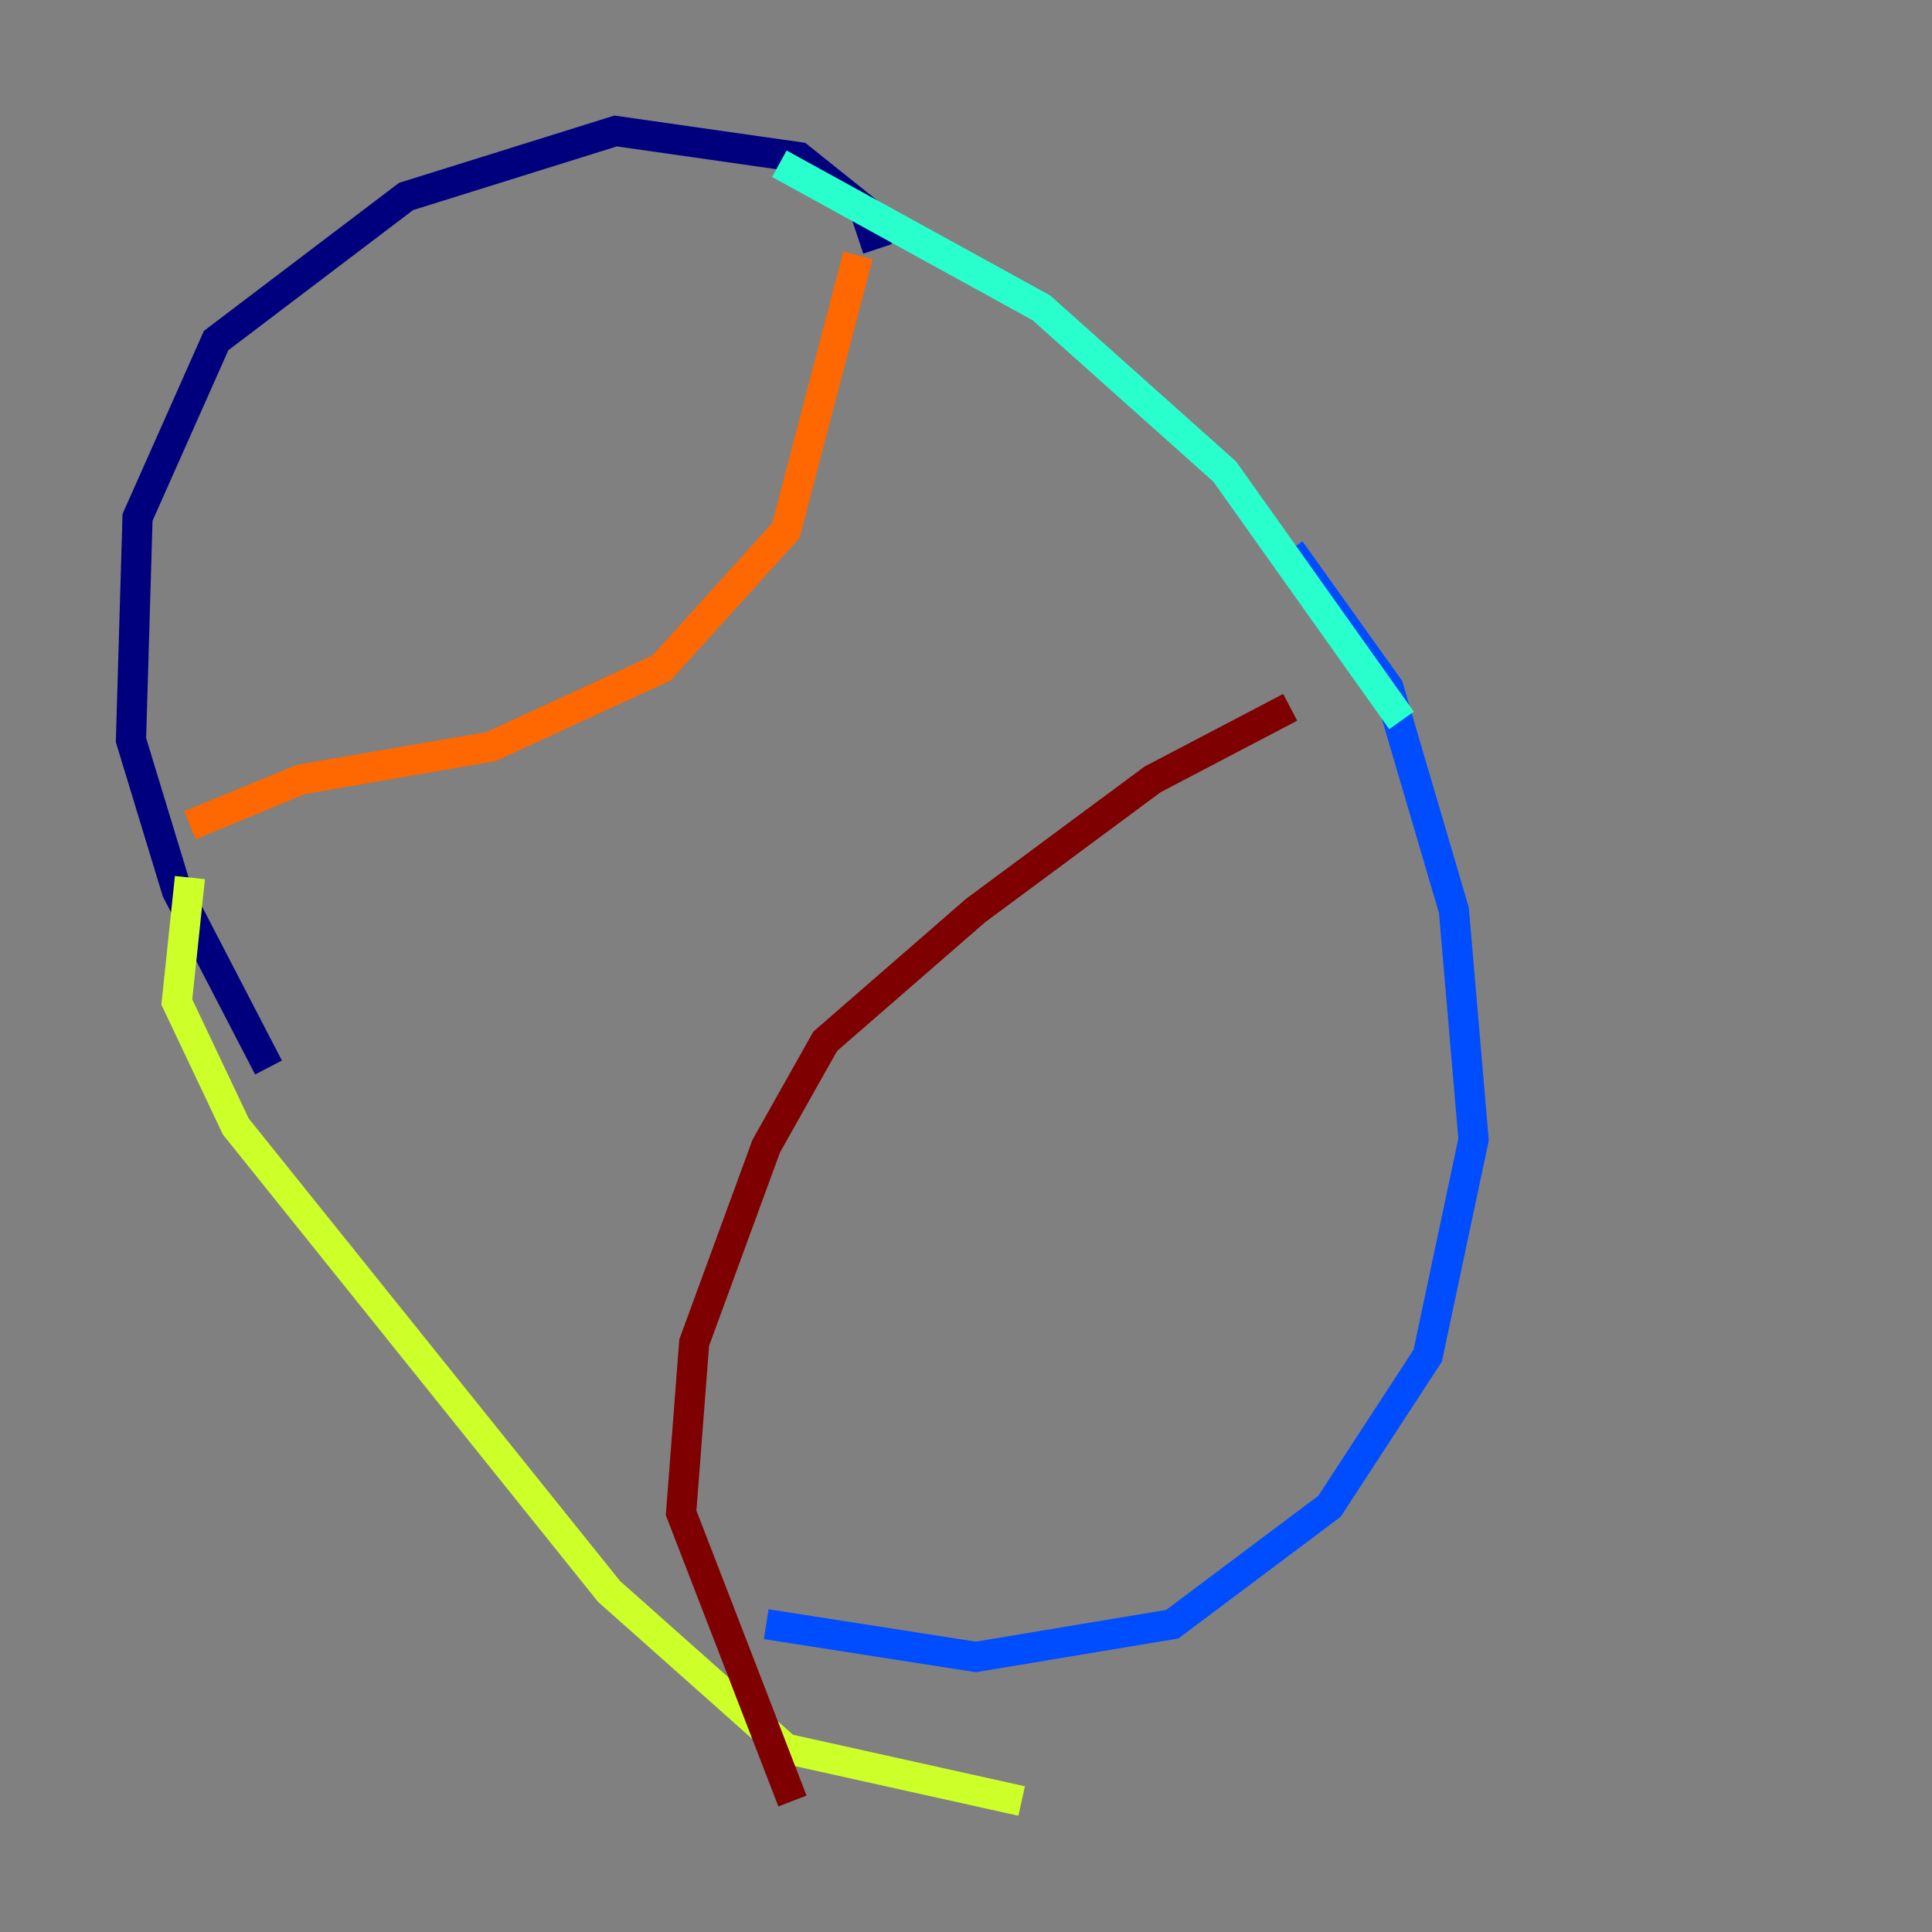 <?xml version="1.0" encoding="utf-8" ?>
<svg baseProfile="tiny" height="128" version="1.2" viewBox="0,0,128,128" width="128" xmlns="http://www.w3.org/2000/svg" xmlns:ev="http://www.w3.org/2001/xml-events" xmlns:xlink="http://www.w3.org/1999/xlink"><rect x="0" y="0" width="128" height="128" fill="#808080" stroke="none"/><defs /><polyline fill="none" points="58.142,16.488 57.275,13.885 52.936,10.414 40.786,8.678 26.902,13.017 14.319,22.563 9.112,34.278 8.678,49.031 11.715,59.01 17.79,70.725" stroke="#00007f" stroke-width="2" /><polyline fill="none" points="50.766,107.607 64.651,109.776 77.668,107.607 88.081,99.797 94.59,89.817 97.627,75.498 96.325,60.312 91.986,45.559 85.478,36.447" stroke="#004cff" stroke-width="2" /><polyline fill="none" points="51.634,10.848 68.99,20.393 81.139,31.241 92.854,47.729" stroke="#29ffcd" stroke-width="2" /><polyline fill="none" points="12.583,58.142 11.715,66.386 15.62,74.63 40.352,105.437 52.068,115.851 67.688,119.322" stroke="#cdff29" stroke-width="2" /><polyline fill="none" points="56.841,16.922 52.068,35.146 43.824,44.258 32.542,49.464 19.959,51.634 12.583,54.671" stroke="#ff6700" stroke-width="2" /><polyline fill="none" points="85.478,46.861 76.366,51.634 64.651,60.312 54.671,68.99 50.766,75.932 45.993,88.949 45.125,100.231 52.502,119.322" stroke="#7f0000" stroke-width="2" /></svg>